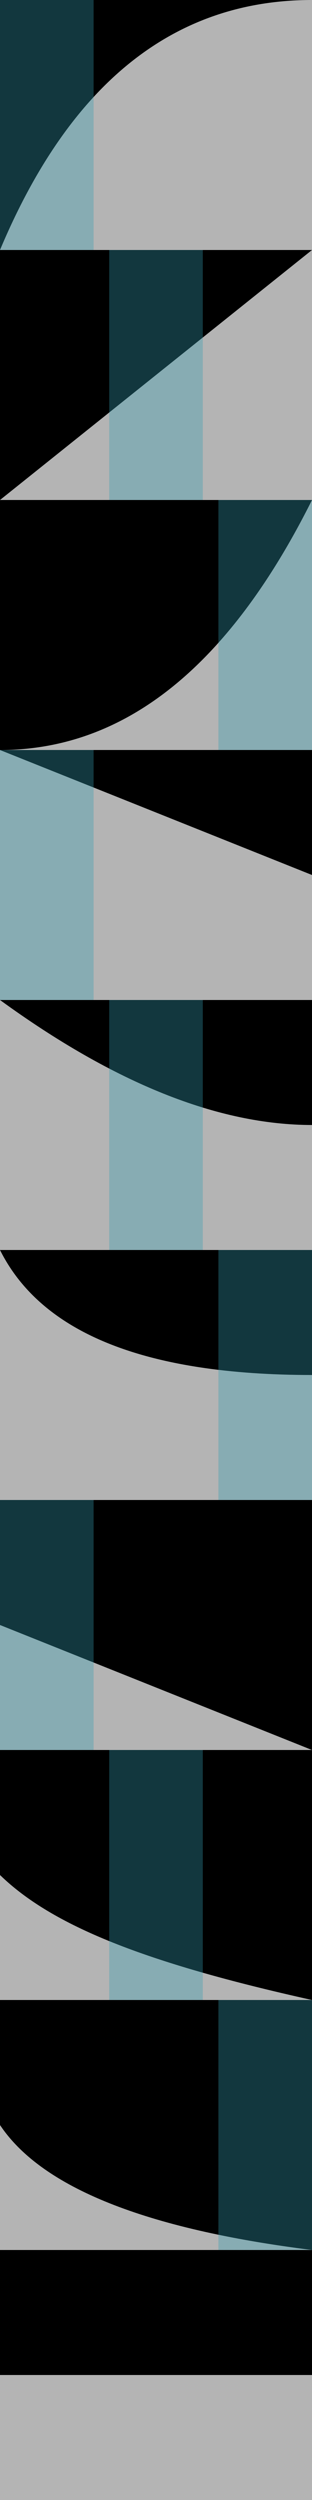 <svg width="20" height="160" viewBox="0 0 20 160" fill="none" xmlns="http://www.w3.org/2000/svg">
<path d="M20 0H0V160H20V0Z" fill="black"/>
<path fill-rule="evenodd" clip-rule="evenodd" d="M20 16H0C4.479 5.333 11.146 0 20 0V16Z" fill="#B4B4B4"/>
<path opacity="0.35" d="M6 0H0V16H6V0Z" fill="#369EB3"/>
<path fill-rule="evenodd" clip-rule="evenodd" d="M0 32L20 16V32H0Z" fill="#B4B4B4"/>
<path opacity="0.35" d="M13 16H7V32H13V16Z" fill="#369EB3"/>
<path fill-rule="evenodd" clip-rule="evenodd" d="M20 48H0C8 48 14.667 42.667 20 32V48Z" fill="#B4B4B4"/>
<path opacity="0.35" d="M20 32H14V48H20V32Z" fill="#369EB3"/>
<path fill-rule="evenodd" clip-rule="evenodd" d="M0 48V64H20V56L0 48Z" fill="#B4B4B4"/>
<path opacity="0.35" d="M6 48H0V64H6V48Z" fill="#369EB3"/>
<path fill-rule="evenodd" clip-rule="evenodd" d="M0 64V80H20V72C14 72 7.333 69.333 0 64Z" fill="#B4B4B4"/>
<path opacity="0.35" d="M13 64H7V80H13V64Z" fill="#369EB3"/>
<path fill-rule="evenodd" clip-rule="evenodd" d="M0 80V96H20V88C9.333 88 2.667 85.333 0 80Z" fill="#B4B4B4"/>
<path opacity="0.35" d="M20 80H14V96H20V80Z" fill="#369EB3"/>
<path fill-rule="evenodd" clip-rule="evenodd" d="M0 104V112H20L0 104Z" fill="#B4B4B4"/>
<path opacity="0.35" d="M6 96H0V112H6V96Z" fill="#369EB3"/>
<path fill-rule="evenodd" clip-rule="evenodd" d="M0 120V128H20C9.282 125.621 3.333 123.243 0 120Z" fill="#B4B4B4"/>
<path opacity="0.35" d="M13 112H7V128H13V112Z" fill="#369EB3"/>
<path fill-rule="evenodd" clip-rule="evenodd" d="M0 136V144H20C9.333 142.667 2.667 140 0 136Z" fill="#B4B4B4"/>
<path opacity="0.35" d="M20 128H14V144H20V128Z" fill="#369EB3"/>
<path d="M20 152H0V160H20V152Z" fill="#B4B4B4"/>
</svg>
